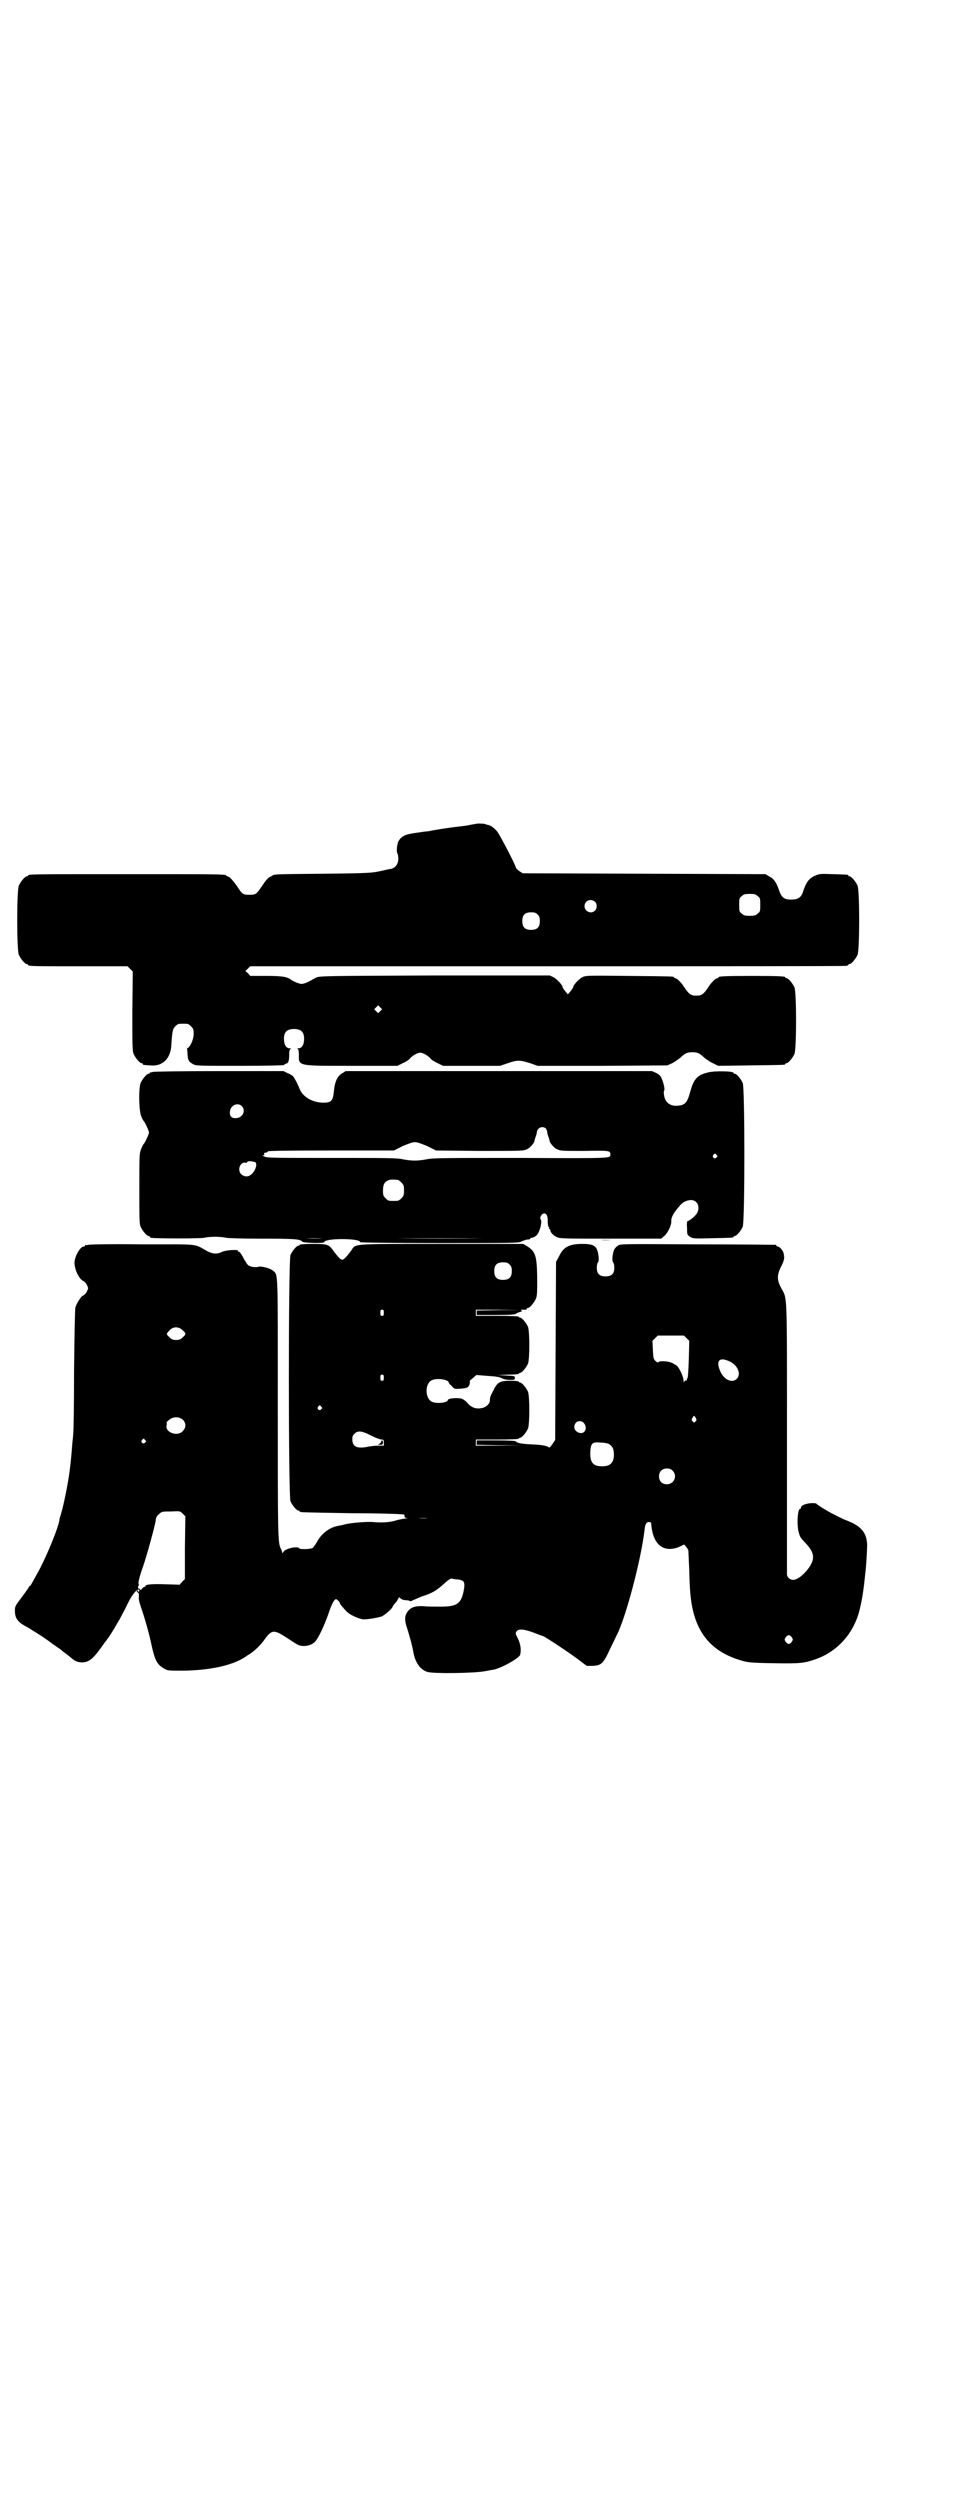 <?xml version="1.0" standalone="no"?>
<!DOCTYPE svg PUBLIC "-//W3C//DTD SVG 20010904//EN"
 "http://www.w3.org/TR/2001/REC-SVG-20010904/DTD/svg10.dtd">
<svg version="1.0" xmlns="http://www.w3.org/2000/svg"
 width="1100pt" height="2850pt" viewBox="0 0 1100 2850"
 preserveAspectRatio="xMidYMid meet">
<g transform="translate(0,2850) scale(0.5,-0.5)"
fill="#000000" stroke="none">
<path d="M1088 3822 c-5 -1 -13 -2 -17 -3 -4 -1 -10 -2 -13 -2 -3 -1 -9 -1
-15 -2 -11 -1 -58 -8 -64 -10 -4 0 -17 -2 -31 -4 -19 -3 -22 -4 -30 -9 -5 -4
-8 -8 -10 -13 -3 -11 -3 -22 -1 -25 1 -1 2 -7 2 -12 0 -12 -7 -21 -17 -23 -3
0 -14 -3 -24 -5 -18 -4 -25 -5 -129 -6 -103 -1 -114 -1 -117 -4 -1 -1 -3 -2
-6 -3 -4 -2 -11 -10 -18 -21 -13 -19 -14 -20 -29 -20 -15 0 -16 1 -29 21 -9
12 -14 18 -18 20 -3 1 -6 2 -6 3 0 3 -22 3 -226 3 -210 0 -226 0 -226 -3 0 -1
-1 -2 -3 -2 -4 0 -14 -12 -18 -21 -5 -11 -5 -147 0 -158 4 -9 14 -21 18 -21 2
0 3 -1 3 -2 0 -3 12 -3 119 -3 l108 0 6 -6 6 -6 -1 -90 c0 -78 0 -91 3 -98 4
-9 14 -21 18 -21 2 0 3 -1 3 -2 0 -2 0 -2 17 -3 28 -3 47 16 48 47 2 30 3 36
9 42 6 6 7 6 18 6 11 0 12 0 18 -6 5 -5 6 -7 6 -17 0 -12 -7 -28 -13 -32 -2
-1 -3 -2 -2 -3 0 -1 1 -7 1 -13 1 -13 3 -16 14 -22 7 -3 18 -3 108 -3 55 0
100 1 99 2 -1 1 1 2 4 3 5 1 7 6 7 21 0 9 1 12 4 13 1 0 0 1 -3 1 -8 0 -13 8
-13 22 0 15 7 22 23 22 16 0 23 -7 23 -22 0 -14 -5 -22 -13 -22 -3 0 -4 -1 -2
-1 2 -1 3 -4 3 -13 0 -27 -5 -26 123 -26 l102 0 12 6 c7 3 13 7 15 9 6 8 19
15 25 15 6 0 19 -7 25 -15 2 -2 8 -6 15 -9 l12 -6 65 0 65 0 18 6 c22 8 28 7
51 0 l17 -6 148 0 148 1 11 5 c6 3 14 9 18 12 12 11 16 13 28 13 12 0 16 -2
28 -13 4 -3 12 -9 19 -12 l12 -6 74 1 c77 1 79 1 79 3 0 1 1 2 3 2 4 0 14 12
18 21 5 11 5 141 0 152 -4 9 -14 21 -18 21 -2 0 -3 1 -3 2 0 2 -11 3 -76 3
-64 0 -76 -1 -76 -3 0 -1 -2 -2 -5 -3 -3 -1 -8 -6 -14 -13 -15 -23 -19 -26
-32 -26 -13 0 -17 3 -32 26 -6 7 -11 12 -14 13 -3 1 -5 2 -5 3 0 2 -3 2 -103
3 -96 1 -98 1 -106 -3 -8 -4 -21 -18 -21 -23 0 -1 -3 -5 -6 -9 l-6 -7 -6 7
c-3 4 -6 8 -6 9 0 5 -13 19 -21 23 l-8 4 -263 0 c-251 -1 -263 -1 -271 -5 -4
-2 -9 -5 -11 -6 -2 -1 -7 -4 -12 -6 -10 -3 -10 -3 -19 0 -6 2 -11 5 -13 6 -10
8 -20 10 -58 10 l-37 0 -5 6 -6 5 6 6 5 5 677 0 c372 0 679 0 683 1 3 0 5 2 5
2 0 1 1 2 3 2 4 0 14 12 18 21 5 11 5 147 0 158 -4 9 -14 21 -18 21 -2 0 -3 1
-3 2 0 2 -1 2 -35 3 -30 1 -31 1 -42 -4 -13 -6 -20 -15 -27 -38 -4 -11 -11
-16 -26 -16 -16 0 -22 4 -28 21 -6 18 -12 27 -23 32 l-8 5 -277 1 -277 1 -8 5
c-4 3 -8 7 -8 9 -3 10 -38 77 -43 82 -6 7 -14 13 -19 14 -2 0 -7 2 -11 3 -4 0
-11 1 -16 0z m641 -165 c6 -4 6 -6 6 -20 0 -14 0 -16 -6 -20 -4 -4 -7 -5 -18
-5 -11 0 -14 1 -18 5 -6 4 -6 6 -6 20 0 14 0 16 6 20 4 4 7 5 18 5 11 0 14 -1
18 -5z m-371 -13 c5 -5 5 -15 0 -20 -9 -9 -24 -2 -24 10 0 8 6 14 14 14 3 0 8
-2 10 -4z m-131 -29 c4 -4 5 -7 5 -15 0 -14 -6 -20 -20 -20 -14 0 -20 6 -20
20 0 14 6 20 20 20 8 0 11 -1 15 -5z m-359 -220 l-5 -5 -4 4 -5 5 4 4 5 5 4
-4 5 -5 -4 -4z"/>
<path d="M348 3256 c-2 -1 -4 -1 -4 -1 -1 1 -2 0 -2 -1 0 -1 -1 -2 -3 -2 -4 0
-14 -12 -18 -21 -5 -12 -4 -62 1 -75 2 -6 5 -11 6 -12 2 -1 12 -22 12 -26 0
-4 -10 -25 -12 -26 -1 -1 -4 -6 -6 -12 -4 -10 -4 -14 -4 -90 0 -68 0 -81 3
-87 4 -9 14 -21 18 -21 2 0 3 -1 3 -2 0 -1 1 -2 3 -2 7 -2 113 -2 121 0 12 3
38 3 50 0 5 -1 38 -2 76 -2 83 0 93 -1 98 -7 3 -3 50 -4 50 -1 0 4 16 7 41 7
25 0 41 -3 41 -7 0 -1 72 -2 181 -2 177 0 181 0 188 4 5 2 10 4 13 4 4 0 6 1
6 2 0 1 2 2 4 2 2 0 6 2 10 5 7 6 14 30 10 37 -2 3 -1 5 1 9 8 10 16 3 15 -14
0 -6 1 -11 2 -12 1 -1 2 -2 1 -3 -1 -1 0 -2 1 -2 1 0 2 -1 2 -3 0 -5 8 -13 16
-16 7 -3 24 -3 123 -3 l114 0 7 6 c8 7 17 25 16 35 0 9 6 19 21 36 6 7 16 11
24 11 15 0 22 -17 13 -31 -4 -6 -17 -17 -21 -17 -1 0 -2 -7 -1 -16 0 -15 0
-15 7 -20 7 -4 8 -4 51 -3 46 1 48 1 48 3 0 1 1 2 3 2 4 0 14 12 18 21 5 11 5
317 0 328 -4 9 -14 21 -18 21 -2 0 -3 1 -3 2 0 4 -42 5 -58 1 -25 -6 -33 -15
-41 -45 -7 -25 -12 -30 -30 -31 -15 -1 -26 7 -29 21 -1 6 -2 11 0 14 1 3 0 8
-2 16 -5 16 -7 19 -17 24 l-9 4 -349 0 -350 0 -8 -5 c-11 -6 -17 -19 -19 -41
-2 -22 -6 -26 -24 -26 -24 0 -47 13 -54 31 -4 10 -11 24 -15 29 -1 1 -6 5 -12
7 l-10 5 -148 0 c-86 0 -149 -1 -151 -2z m204 -78 c9 -9 3 -25 -11 -27 -12 -2
-18 4 -16 16 2 14 18 20 27 11z m694 -51 c1 -2 3 -6 3 -9 0 -3 2 -8 3 -11 1
-3 2 -6 2 -7 0 -5 10 -17 17 -20 8 -4 12 -4 62 -4 57 1 60 1 60 -8 0 -9 7 -9
-204 -8 -174 0 -200 0 -215 -3 -21 -4 -34 -4 -55 0 -13 3 -38 3 -162 3 -124 0
-148 0 -153 3 -5 2 -6 3 -3 3 2 0 3 1 2 3 -1 2 0 3 3 3 2 0 5 1 5 3 2 1 33 2
145 2 l143 0 20 10 c14 6 23 9 28 9 5 0 14 -3 28 -9 l20 -10 100 -1 c96 0 100
0 108 4 7 3 17 15 17 20 0 1 1 4 2 7 1 3 3 8 3 11 1 11 13 16 21 9z m389 -60
c3 -3 3 -3 0 -6 -4 -5 -11 1 -7 6 4 4 4 4 7 0z m-1055 -16 c0 1 1 0 3 -1 5 -5
-1 -21 -10 -28 -10 -9 -27 -2 -27 12 0 9 7 17 14 15 2 0 4 0 4 1 0 3 6 3 12 2
2 -1 4 -1 4 -1z m328 -41 c1 0 5 -3 8 -6 5 -5 6 -7 6 -18 0 -11 -1 -13 -6 -18
-6 -6 -7 -6 -18 -6 -11 0 -12 0 -18 6 -5 5 -6 7 -6 17 0 14 3 20 12 24 5 2 8
2 22 1z m-171 -133 c-11 -1 -28 -1 -38 0 -11 0 -3 0 18 0 21 0 30 0 20 0z
m366 0 c-55 -1 -143 -1 -197 0 -55 0 -10 0 98 0 108 0 153 0 99 0z"/>
<path d="M1369 2873 c7 -1 19 -1 27 0 7 0 1 0 -14 0 -15 0 -21 0 -13 0z"/>
<path d="M202 2862 c-3 -1 -6 -1 -7 0 0 0 -1 0 -1 -2 0 -1 -1 -2 -3 -2 -8 0
-21 -23 -21 -37 0 -15 10 -36 19 -41 3 -1 7 -5 9 -9 4 -8 4 -8 0 -16 -2 -4 -6
-8 -9 -9 -5 -3 -14 -17 -17 -27 -1 -5 -2 -57 -3 -146 0 -76 -1 -140 -2 -143 0
-3 -1 -12 -2 -21 -1 -14 -3 -40 -6 -62 -3 -25 -14 -81 -20 -99 -1 -5 -3 -9 -3
-10 0 -16 -34 -97 -53 -129 -4 -7 -8 -15 -10 -18 -2 -4 -4 -7 -5 -7 -1 0 -2
-1 -2 -2 0 -1 -7 -11 -16 -23 -15 -20 -16 -21 -16 -31 0 -14 4 -22 15 -30 5
-3 9 -6 10 -6 1 0 46 -28 47 -30 1 0 7 -5 14 -10 7 -5 16 -11 19 -13 3 -3 7
-6 8 -7 1 0 7 -5 12 -9 13 -11 16 -12 26 -13 18 -1 28 8 51 41 4 6 8 10 8 11
2 1 20 30 20 31 0 0 4 7 9 15 4 8 13 24 18 35 9 19 20 33 25 33 3 0 3 -3 0 -5
-2 -1 -2 -1 -1 1 1 1 0 2 -1 2 -3 0 -2 -4 1 -5 2 -1 2 -4 2 -9 -1 -6 1 -13 5
-25 8 -23 19 -61 25 -91 7 -30 12 -40 29 -49 6 -4 11 -4 42 -4 65 1 118 13
147 35 3 2 7 4 9 6 10 7 21 18 29 29 17 24 22 24 50 6 11 -7 21 -14 22 -14 11
-9 32 -7 43 3 8 8 20 33 31 63 8 25 14 35 18 35 2 0 9 -7 9 -10 0 -1 7 -10 16
-19 7 -7 29 -17 38 -17 12 0 33 4 42 7 7 4 24 18 24 22 0 0 2 4 5 7 3 3 6 7 7
10 3 5 3 5 6 2 2 -2 6 -4 10 -4 9 -1 10 -1 11 -2 1 -1 3 -1 6 1 2 1 12 5 21 9
25 8 33 13 50 28 12 11 17 14 20 13 2 -1 8 -2 13 -2 15 -2 17 -6 13 -27 -6
-29 -16 -35 -53 -35 -13 0 -30 0 -37 1 -17 1 -27 -1 -35 -9 -10 -11 -11 -21
-3 -44 6 -20 11 -38 13 -50 4 -25 16 -42 33 -47 14 -4 106 -3 132 2 6 1 14 3
17 3 18 3 59 26 62 34 3 11 1 25 -5 37 -6 12 -6 12 -3 17 5 6 17 5 41 -4 10
-4 18 -7 19 -7 3 0 68 -43 88 -59 l12 -9 14 0 c19 1 24 5 39 38 7 14 13 27 14
29 21 38 57 174 65 243 1 12 4 18 10 18 2 0 4 -1 5 -2 3 -48 26 -68 61 -56 7
3 13 6 13 6 0 4 10 -9 11 -13 0 -2 1 -22 2 -45 1 -46 3 -69 9 -94 14 -57 48
-93 107 -111 17 -5 20 -6 76 -7 61 -1 70 0 96 9 52 18 90 62 102 118 5 21 8
41 12 80 2 16 4 53 4 63 -1 24 -10 38 -34 50 -7 3 -13 6 -14 6 -2 0 -36 17
-44 22 -15 9 -24 15 -24 16 -1 1 -6 1 -12 1 -12 -1 -23 -5 -23 -10 0 -2 -1 -3
-2 -3 -6 0 -8 -38 -3 -54 3 -11 3 -11 19 -28 11 -13 15 -22 13 -34 -4 -18 -30
-46 -45 -46 -7 0 -14 6 -14 13 0 2 0 143 0 312 0 345 1 313 -14 342 -9 17 -9
29 1 48 7 14 8 19 5 31 -2 6 -9 14 -13 14 -2 0 -3 1 -3 2 0 1 -1 2 -2 2 -2 0
-82 1 -179 1 -175 1 -175 1 -181 -3 -8 -6 -10 -10 -12 -24 -1 -8 0 -12 1 -14
2 -1 3 -7 3 -12 0 -14 -6 -20 -20 -20 -14 0 -20 6 -20 20 0 5 1 11 3 12 1 2 2
6 1 14 -3 23 -9 28 -37 28 -30 0 -43 -7 -53 -28 l-7 -13 -1 -203 -1 -203 -6
-9 c-4 -6 -7 -9 -8 -8 -5 4 -17 6 -40 7 -23 1 -33 3 -36 7 -1 1 -16 2 -45 2
l-44 0 0 -5 0 -5 51 -1 50 0 -51 -1 -52 0 0 7 0 7 49 0 c31 0 49 1 49 2 0 1 1
2 3 2 4 0 14 12 18 21 4 11 4 73 0 84 -4 9 -14 21 -18 21 -2 0 -3 1 -3 2 0 1
-8 2 -19 2 -24 0 -30 -3 -39 -22 -7 -13 -8 -16 -8 -23 0 -7 -8 -15 -17 -17
-14 -3 -24 0 -34 11 -4 5 -10 9 -13 10 -10 3 -32 1 -32 -3 0 -6 -25 -9 -36 -4
-16 7 -17 41 -1 49 11 6 39 2 39 -5 0 -1 3 -5 7 -8 6 -7 6 -7 21 -6 11 1 15 2
17 5 3 3 4 10 3 12 -1 0 2 3 6 6 4 3 7 7 8 7 0 1 1 1 3 1 1 0 12 -1 25 -2 17
-1 24 -2 31 -5 5 -3 12 -4 19 -4 10 0 11 0 11 5 0 4 -1 4 -20 5 l-20 1 25 1
c14 0 24 1 24 2 0 1 1 2 3 2 4 0 14 12 18 21 4 11 4 73 0 84 -4 9 -14 21 -18
21 -2 0 -3 1 -3 2 0 1 -18 2 -49 2 l-49 0 0 7 0 7 51 0 50 -1 -49 0 -50 -1 0
-5 0 -5 44 0 c35 0 44 1 46 3 1 1 5 3 9 4 5 1 5 2 3 3 -2 2 -2 2 3 2 3 0 7 0
8 0 0 0 1 1 1 2 0 1 1 2 3 2 4 0 14 12 18 21 3 7 3 15 3 49 -1 51 -4 59 -25
72 l-7 4 -188 0 c-211 0 -193 1 -205 -16 -10 -13 -16 -20 -20 -20 -4 0 -10 7
-20 20 -10 15 -14 16 -47 16 -19 0 -30 -1 -30 -2 0 -1 -1 -2 -3 -2 -4 0 -14
-12 -18 -21 -5 -12 -5 -550 0 -562 4 -9 14 -21 18 -21 2 0 3 -1 3 -2 0 -2 1
-2 120 -4 63 0 116 -2 118 -3 1 -1 2 -3 1 -4 0 -2 1 -3 5 -4 4 0 4 0 -2 -1 -3
0 -13 -2 -21 -4 -15 -5 -34 -6 -55 -4 -13 1 -53 -2 -65 -6 -3 -1 -10 -2 -14
-3 -19 -3 -38 -18 -48 -37 -3 -5 -7 -11 -9 -13 -5 -3 -29 -4 -31 -1 -4 6 -33
-1 -36 -8 -2 -3 -3 -4 -3 -2 0 2 -1 6 -3 9 -7 14 -7 27 -7 322 0 321 1 301
-11 312 -5 5 -27 11 -33 9 -5 -2 -17 -1 -23 3 -2 1 -7 9 -11 16 -4 8 -8 14
-10 15 -2 0 -3 1 -3 2 3 4 -28 2 -36 -2 -12 -6 -22 -5 -35 2 -30 17 -15 15
-147 15 -65 1 -120 0 -123 -1z m961 -45 c4 -4 5 -7 5 -15 0 -14 -6 -20 -20
-20 -14 0 -20 6 -20 20 0 14 6 20 20 20 8 0 11 -1 15 -5z m-287 -110 c0 -6 -1
-7 -4 -7 -3 0 -4 1 -4 7 0 6 1 7 4 7 3 0 4 -1 4 -7z m-459 -40 c8 -7 8 -9 0
-16 -5 -5 -8 -6 -15 -6 -7 0 -10 1 -15 6 -8 7 -8 8 0 16 8 9 21 9 30 0z m1150
-18 l6 -6 -1 -41 c-1 -29 -2 -42 -3 -44 -2 -2 -2 -4 -1 -5 0 -1 0 -1 -1 0 -2
0 -4 -1 -5 -2 -2 -4 -2 -3 -2 1 0 8 -8 26 -14 33 -3 3 -9 6 -13 8 -9 4 -29 5
-31 1 0 -1 -3 0 -6 3 -5 5 -5 7 -6 25 l-1 21 6 6 6 6 30 0 30 0 6 -6z m96 -52
c20 -8 29 -29 19 -40 -10 -11 -28 -4 -37 14 -12 25 -5 36 18 26z m-787 -38 c0
-6 -1 -7 -4 -7 -3 0 -4 1 -4 7 0 6 1 7 4 7 3 0 4 -1 4 -7z m-143 -66 c3 -3 3
-3 0 -6 -4 -5 -11 1 -7 6 4 4 4 4 7 0z m855 -26 c2 -4 2 -5 -1 -8 -3 -3 -3 -3
-6 0 -3 3 -3 4 -1 8 2 3 3 5 4 5 1 0 2 -2 4 -5z m-1165 -17 c0 -5 -2 -8 -6
-13 -12 -13 -40 -3 -37 13 1 3 1 6 0 6 -1 0 1 3 5 6 14 13 38 6 38 -12z m908
7 c11 -10 5 -27 -8 -24 -12 3 -16 14 -9 23 4 5 13 5 17 1z m-484 -30 c10 -5
20 -9 24 -9 4 0 5 -1 5 -7 l0 -7 -12 0 c-7 0 -19 -1 -27 -3 -23 -4 -33 1 -33
18 0 5 1 9 5 12 7 8 17 7 38 -4z m-516 -10 c3 -3 3 -3 0 -6 -4 -5 -11 1 -7 6
4 4 4 4 7 0z m1060 -10 c7 -5 10 -11 10 -23 0 -19 -8 -27 -27 -27 -20 0 -27 8
-27 30 1 23 4 26 24 24 9 0 17 -2 20 -4z m144 -60 c12 -12 3 -31 -13 -31 -11
0 -18 7 -18 18 0 11 7 18 18 18 6 0 9 -1 13 -5z m-1113 -176 l0 -71 -6 -6 -6
-7 -32 1 c-29 1 -46 0 -46 -4 0 -1 -1 -2 -2 -2 -2 0 -4 -2 -6 -4 -2 -3 -4 -4
-4 -2 0 1 -1 2 -3 2 -1 0 -2 1 -2 3 0 2 0 3 1 3 1 0 1 3 0 7 0 4 3 17 11 39
10 30 25 86 28 101 1 10 2 12 8 17 6 6 8 6 27 6 21 1 21 1 27 -5 l6 -6 -1 -72z
m555 68 c-6 -1 -16 -1 -22 0 -5 0 0 0 12 0 12 0 17 0 10 0z m830 -272 c3 -5 3
-5 0 -10 -2 -3 -5 -5 -7 -5 -2 0 -5 2 -7 5 -3 5 -3 5 0 10 2 3 5 5 7 5 2 0 5
-2 7 -5z"/>
<path d="M870 2413 c0 -1 -2 -3 -4 -5 -5 -2 -5 -2 2 -2 5 0 6 1 6 5 0 3 -1 5
-2 5 -1 0 -2 -1 -2 -3z"/>
</g>
</svg>

